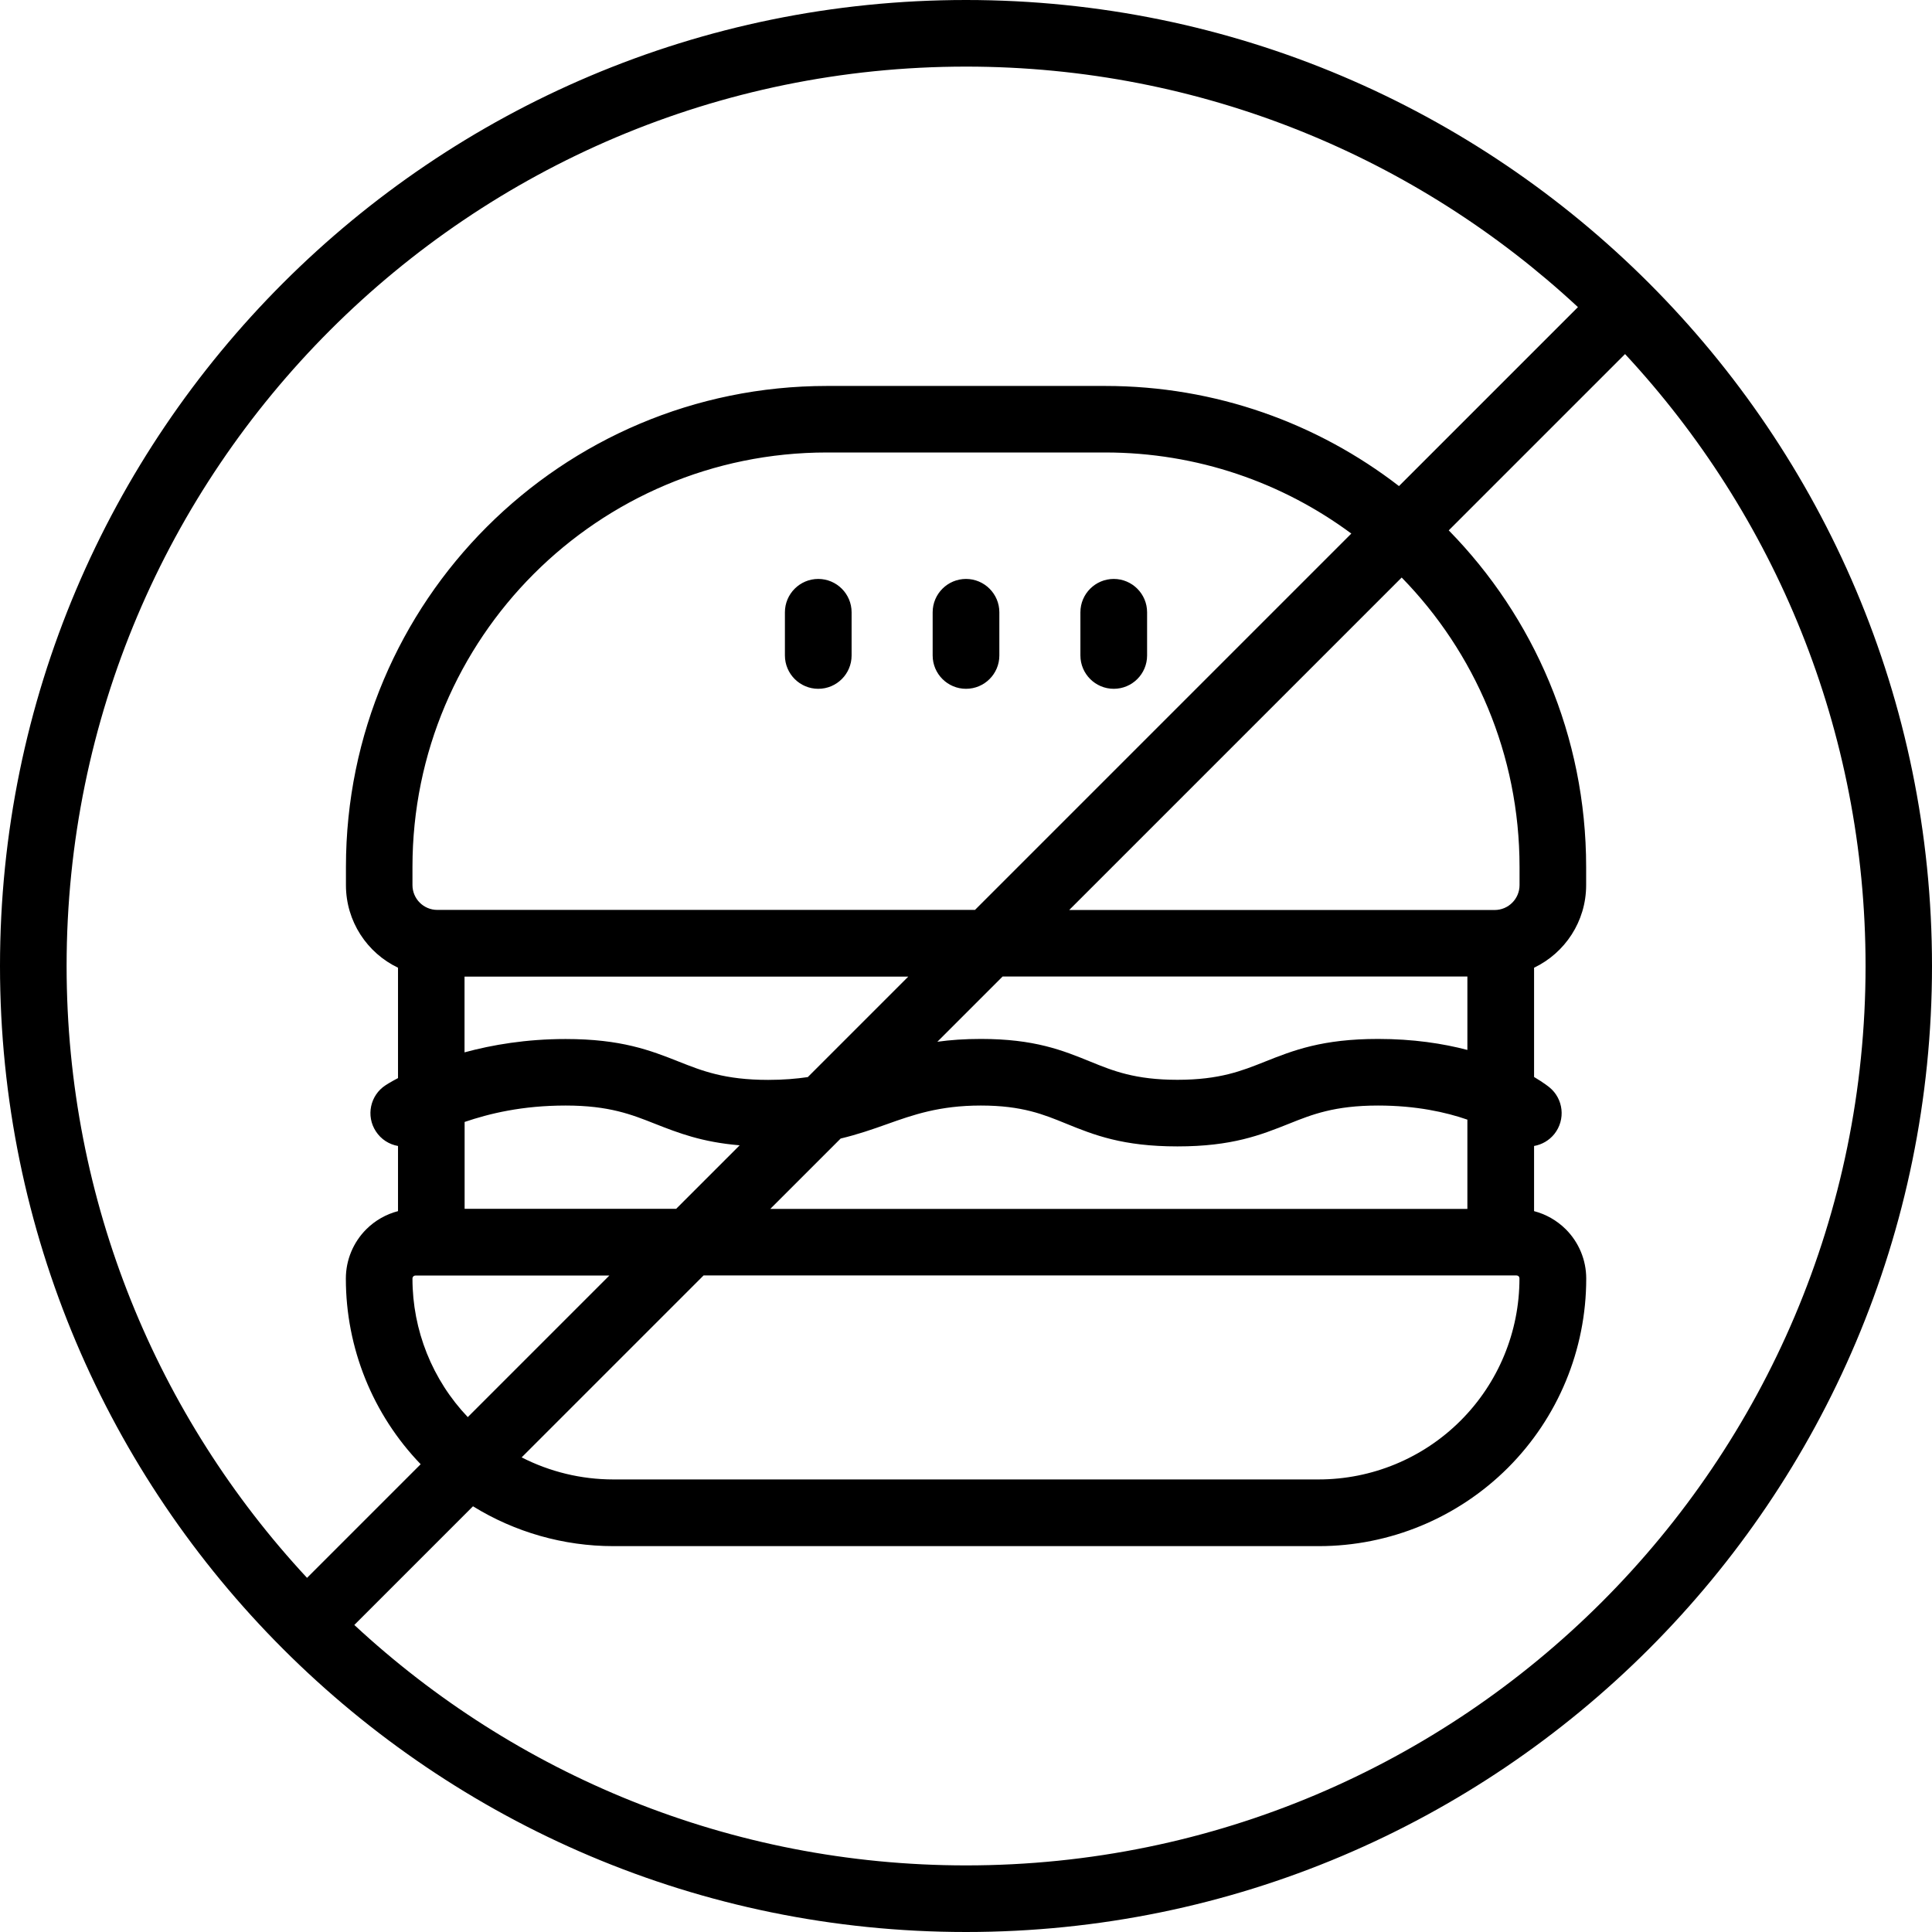 <?xml version="1.0" encoding="UTF-8"?>
<svg id="Capa_2" data-name="Capa 2" xmlns="http://www.w3.org/2000/svg" viewBox="0 0 225.96 225.96">
  <defs>
    <style>
      .cls-1 {
        fill-rule: evenodd;
      }
    </style>
  </defs>
  <g id="Capa_1-2" data-name="Capa 1">
    <path class="cls-1" d="m112.98,0C50.62,0,0,50.62,0,112.98s50.62,112.98,112.98,112.98,112.98-50.62,112.98-112.98S175.33,0,112.98,0h0Zm77.07,41.42l-20.61,20.61c9.94,10.14,16.07,24.04,16.07,39.37v2.12c0,4.26-2.49,7.94-6.09,9.66v12.78c1.18.7,1.77,1.19,1.77,1.19,1.68,1.35,1.94,3.8.6,5.48-.62.77-1.47,1.24-2.37,1.4v7.62c1.39.36,2.67,1.09,3.71,2.12,1.53,1.53,2.39,3.6,2.39,5.76v.02h0c0,8.3-3.29,16.25-9.16,22.12-5.87,5.86-13.82,9.16-22.12,9.16h-82.5c-5.85,0-11.53-1.64-16.42-4.66l-13.88,13.88c18.78,17.44,43.93,28.12,71.56,28.12,58.05,0,105.19-47.13,105.19-105.19,0-27.63-10.67-52.78-28.12-71.56h0Zm-5.51-5.51c-18.78-17.44-43.93-28.12-71.56-28.12C54.92,7.79,7.79,54.92,7.79,112.98c0,27.63,10.67,52.78,28.12,71.56l13.29-13.29c-5.61-5.82-8.75-13.6-8.75-21.7v-.02c0-2.16.86-4.23,2.39-5.76,1.03-1.03,2.32-1.76,3.71-2.12v-7.62c-1.03-.18-1.98-.77-2.59-1.71-1.18-1.8-.67-4.22,1.13-5.39,0,0,.5-.34,1.46-.84v-12.91c-3.6-1.72-6.09-5.4-6.09-9.66v-2.12c0-31.07,25.19-56.26,56.26-56.26h32.54c12.94,0,24.85,4.37,34.36,11.71l20.93-20.93h0Zm-102.24,113.26h95.06c.09,0,.19.04.25.1.07.07.1.16.1.25v.02c0,6.23-2.47,12.2-6.88,16.61s-10.38,6.88-16.61,6.88h-82.5c-3.76,0-7.42-.9-10.71-2.58l21.28-21.28h0Zm-11.02,0l-16.57,16.57c-4.15-4.36-6.47-10.16-6.47-16.19v-.02c0-.09.04-.19.11-.25.07-.07.16-.1.25-.1h22.68Zm15.22-15.22c-4.43-.37-7.18-1.45-9.93-2.53-2.66-1.05-5.31-2.12-10.41-2.12s-8.93.94-11.82,1.92v10.16h24.74l7.43-7.43h0Zm85.12-3c-2.5-.87-6-1.65-10.45-1.65-5.1,0-7.75,1.06-10.37,2.11-3.36,1.34-6.69,2.67-13.09,2.67s-9.75-1.33-13.06-2.68c-2.56-1.04-5.08-2.1-9.94-2.1s-7.94,1.1-10.95,2.17c-1.71.61-3.44,1.21-5.44,1.69l-8.23,8.23h81.53v-10.43h0Zm-77.13-4.99l11.74-11.74h-51.9v8.86c3.23-.88,7.22-1.56,11.82-1.56,6.51,0,9.9,1.32,13.28,2.66,2.66,1.05,5.31,2.12,10.42,2.12,1.77,0,3.29-.13,4.65-.33h0Zm77.13-3.16v-8.59h-54.36l-7.63,7.63c1.5-.21,3.17-.33,5.08-.33,6.29,0,9.57,1.33,12.88,2.68,2.56,1.04,5.15,2.1,10.12,2.1s7.58-1.07,10.2-2.11c3.36-1.34,6.75-2.67,13.27-2.67,4.11,0,7.6.54,10.45,1.29h0Zm-13.58-60.39l-44.01,44.01h-62.88c-1.61,0-2.91-1.3-2.91-2.91v-2.12c0-26.77,21.7-48.47,48.47-48.47h32.54c10.78,0,20.74,3.52,28.79,9.48h0Zm5.89,5.13c8.53,8.73,13.79,20.68,13.79,33.86v2.12c0,1.6-1.3,2.91-2.91,2.91h-49.76l38.88-38.88h0Zm-37.57,4.07v5.05c0,2.15,1.75,3.9,3.9,3.9s3.9-1.74,3.9-3.9v-5.05c0-2.15-1.75-3.9-3.9-3.9s-3.9,1.75-3.9,3.9h0Zm-17.28,0v5.05c0,2.15,1.75,3.9,3.9,3.9s3.9-1.74,3.9-3.9v-5.05c0-2.15-1.75-3.9-3.9-3.9s-3.9,1.75-3.9,3.9h0Zm-17.28,0v5.05c0,2.15,1.75,3.9,3.9,3.9s3.9-1.74,3.9-3.9v-5.05c0-2.15-1.75-3.9-3.9-3.9s-3.9,1.75-3.9,3.9h0Z"/>
  </g>
</svg>